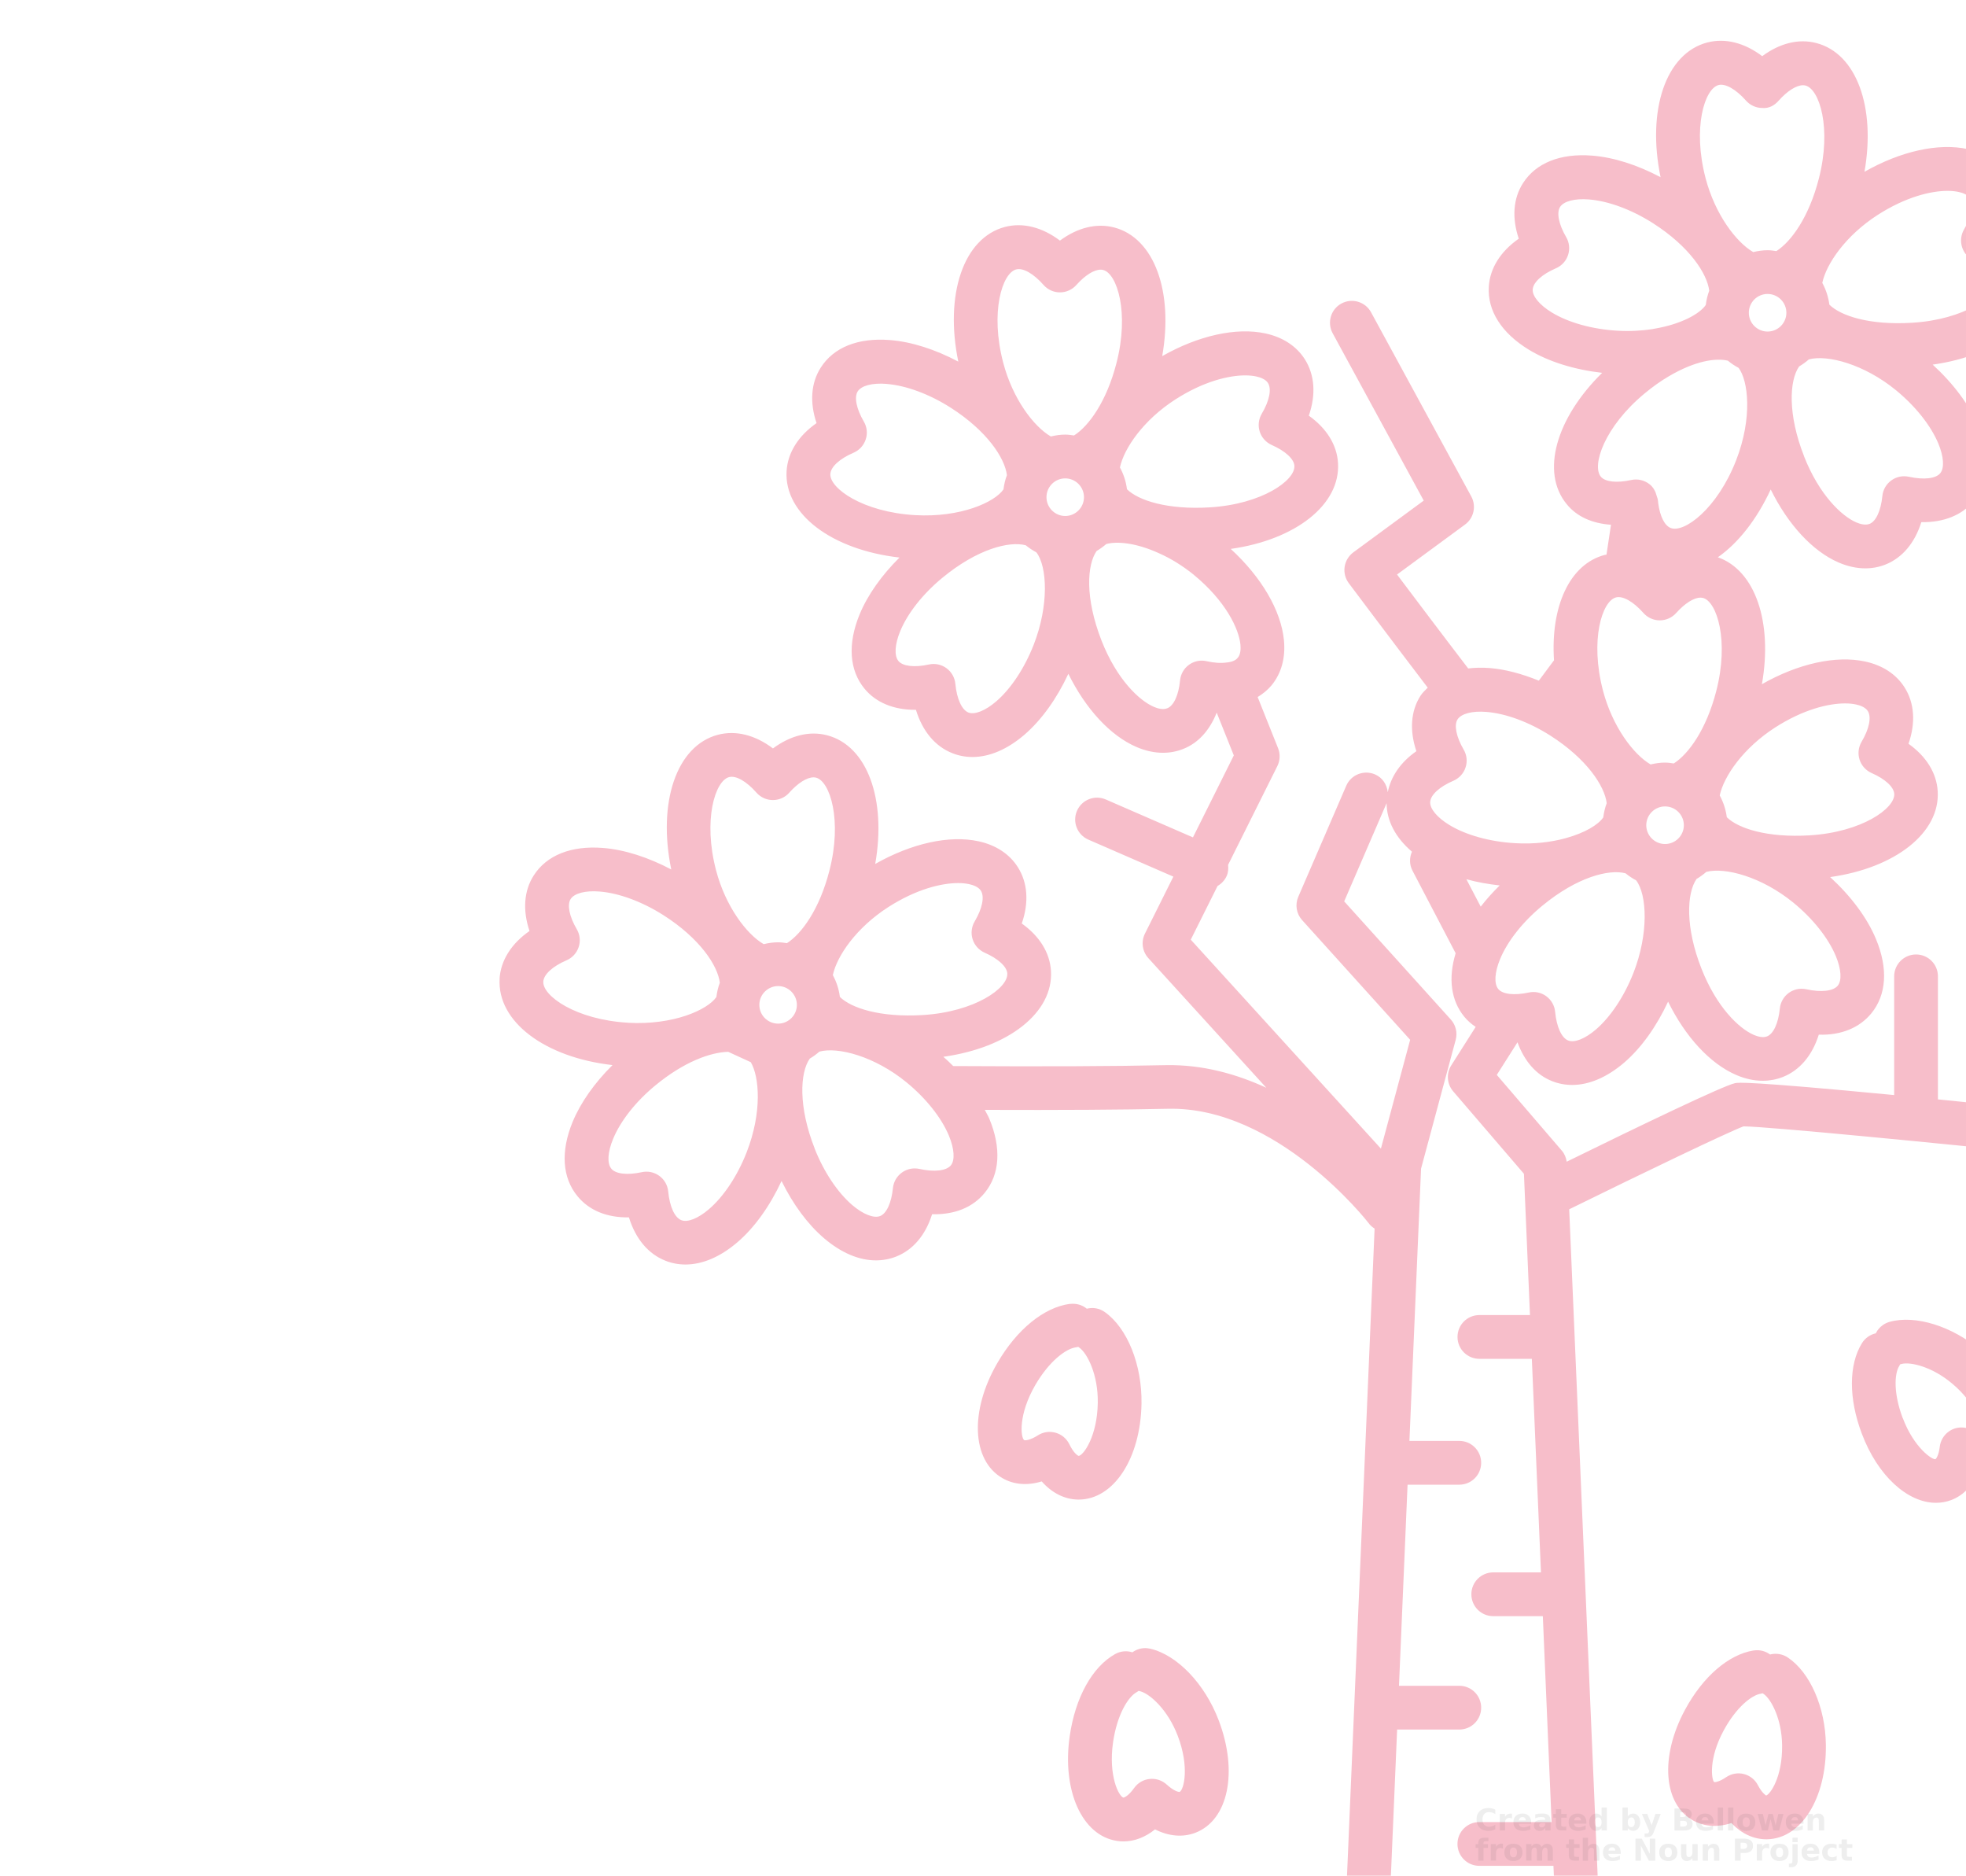 <?xml version="1.0" encoding="UTF-8"?>
<svg id="Layer_2" data-name="Layer 2" xmlns="http://www.w3.org/2000/svg" width="152.75mm" height="145.7mm" xmlns:xlink="http://www.w3.org/1999/xlink" viewBox="0 0 433 413">
  <defs>
    <style>
      .cls-1 {
        fill: none;
      }

      .cls-2 {
        clip-path: url(#clippath);
      }

      .cls-3 {
        fill: #f7beca;
      }

      .cls-4 {
        fill: rgba(84, 83, 82, .1);
      }
    </style>
    <clipPath id="clippath">
      <rect class="cls-1" width="433" height="413"/>
    </clipPath>
  </defs>
  <g id="Layer_1-2" data-name="Layer 1">
    <g class="cls-2">
      <g>
        <path class="cls-3" d="m110.02,215.59c.24-4.1,2.59-7.81,6.6-10.6-1.53-4.54-1.24-8.84.92-12.21,2.83-4.46,8.24-6.62,15.21-6.08,4.79.37,10.03,2.07,15.09,4.74-3.03-14.73,1.12-27.25,10.29-29.66,3.96-1.03,8.21.06,12.11,3.01,3.85-2.85,8.02-3.91,11.91-2.9,8.9,2.31,13.11,14.18,10.61,28.34,7.97-4.53,16.33-6.4,22.77-4.99,3.81.83,6.79,2.79,8.62,5.66,2.21,3.45,2.49,7.83.89,12.44,3.91,2.78,6.19,6.43,6.43,10.44.56,9.19-9.41,16.92-23.7,18.91.74.67,1.49,1.33,2.17,2.04,19.92.12,35.77.05,47.03-.2,7.91-.12,15.3,1.93,21.93,4.98l-25.98-28.54c-1.34-1.47-1.64-3.62-.75-5.4l6.26-12.55-18.73-8.15c-2.44-1.06-3.56-3.9-2.5-6.34,1.07-2.44,3.89-3.56,6.34-2.5l19.2,8.35,9-18.05-3.77-9.42c-1.53,3.86-4.04,6.7-7.39,8-1.41.56-2.9.84-4.44.84-1.9,0-3.88-.43-5.87-1.29-5.75-2.49-11.16-8.38-14.97-16.1-2.53,5.43-5.88,10.15-9.68,13.42-3.78,3.24-7.72,4.9-11.44,4.9-1.51,0-2.99-.27-4.4-.83-3.81-1.48-6.62-4.87-8.05-9.56-.08,0-.15,0-.23,0-4.69,0-8.6-1.61-11.1-4.66-3.36-4.07-3.74-9.87-1.08-16.34,1.78-4.31,4.87-8.64,8.79-12.53-14.89-1.69-25.41-9.57-24.87-19,.24-4.09,2.59-7.8,6.6-10.6-1.53-4.54-1.24-8.84.92-12.21,2.83-4.46,8.19-6.63,15.22-6.08,4.79.37,10.03,2.07,15.08,4.75-3.04-14.73,1.11-27.25,10.28-29.66,3.96-1.03,8.21.07,12.11,3.01,3.85-2.85,8.03-3.9,11.91-2.9,8.9,2.31,13.11,14.18,10.61,28.34,7.96-4.53,16.33-6.4,22.77-4.99,3.81.83,6.79,2.79,8.63,5.66,2.2,3.46,2.49,7.83.89,12.44,3.91,2.78,6.2,6.43,6.43,10.44.55,9.18-9.39,16.9-23.63,18.9,6.74,6.18,11.08,13.53,11.72,20.09.38,3.88-.56,7.31-2.72,9.94-.87,1.05-1.92,1.88-3.07,2.59l4.5,11.26c.51,1.27.45,2.71-.16,3.94l-10.85,21.75c.09.8.05,1.63-.3,2.42-.43.98-1.16,1.73-2.02,2.23l-5.9,11.82,41.88,46.01,6.44-23.96-23.79-26.35c-1.27-1.4-1.6-3.41-.85-5.14l10.56-24.44c1.05-2.45,3.9-3.56,6.34-2.51,1.65.71,2.62,2.25,2.81,3.92.68-3.46,2.82-6.6,6.3-9.03-1.53-4.54-1.25-8.84.91-12.21.44-.68,1.04-1.21,1.59-1.78-8.23-10.79-17.39-23.01-17.39-23.01-.77-1.03-1.1-2.32-.91-3.6.19-1.27.88-2.41,1.91-3.18l15.51-11.4-20.06-36.85c-1.27-2.34-.41-5.27,1.92-6.54,2.35-1.27,5.27-.41,6.54,1.93l22.07,40.55c1.15,2.12.57,4.76-1.38,6.19l-14.97,11c3.62,4.81,9.99,13.27,15.67,20.68,1.47-.17,3.04-.22,4.7-.09,3.46.27,7.16,1.27,10.86,2.78l3.34-4.48c-.77-11.79,3.38-21.16,11.17-23.21.13-.03.26-.02.39-.05l.99-6.59c-4.13-.29-7.51-1.77-9.75-4.53-5.79-7.03-2.33-18.97,7.81-28.92-6.12-.7-11.8-2.44-16.19-5.12-5.97-3.65-9.09-8.55-8.78-13.82.24-4.1,2.59-7.8,6.6-10.6-1.53-4.54-1.24-8.84.92-12.21,2.84-4.46,8.23-6.63,15.22-6.08,4.79.37,10.03,2.07,15.09,4.75-3.04-14.73,1.11-27.25,10.28-29.66,3.96-1.03,8.21.06,12.11,3.01,3.85-2.85,8.02-3.91,11.91-2.89,8.9,2.31,13.11,14.18,10.61,28.35,7.96-4.53,16.32-6.41,22.77-4.99,3.81.83,6.8,2.79,8.63,5.66,2.2,3.45,2.49,7.83.89,12.44,3.91,2.78,6.2,6.43,6.43,10.44.55,9.19-9.41,16.92-23.7,18.91,4.54,4.16,8.13,8.91,10.1,13.66,2.69,6.46,2.32,12.26-1.03,16.36-2.6,3.14-6.65,4.75-11.57,4.67-1.43,4.57-4.19,7.87-7.92,9.34-1.41.56-2.89.83-4.42.83-1.92,0-3.91-.44-5.9-1.3-5.74-2.49-11.14-8.38-14.93-16.07-3.07,6.62-7.18,11.82-11.64,14.93,8.24,2.89,12.11,14.31,9.7,27.95,7.96-4.53,16.31-6.4,22.77-4.99,3.81.83,6.8,2.79,8.63,5.66,2.21,3.45,2.49,7.83.89,12.45,3.91,2.78,6.19,6.43,6.43,10.44.56,9.19-9.41,16.92-23.69,18.91,4.54,4.16,8.13,8.91,10.1,13.66,2.69,6.46,2.32,12.26-1.03,16.35-2.64,3.21-6.69,4.85-11.57,4.69-1.43,4.56-4.19,7.85-7.92,9.32-1.41.55-2.89.83-4.42.83-1.92,0-3.91-.43-5.9-1.3-5.75-2.5-11.16-8.4-14.95-16.12-2.54,5.44-5.88,10.17-9.69,13.44-3.78,3.23-7.72,4.9-11.44,4.9-1.51,0-2.99-.27-4.4-.83-3.52-1.37-6.13-4.42-7.64-8.56l-4.56,7.18,14.35,16.71c.58.68.91,1.52,1.05,2.4,16.32-8.01,34.49-16.75,37.07-17.29.68-.14,2.49-.5,35.05,2.62v-26.14c0-2.66,2.16-4.82,4.82-4.82s4.82,2.15,4.82,4.82v27.09c6.37.63,13.64,1.36,22,2.22l6.88-8.16c-1.56-.76-2.96-1.72-4.03-3.03-3.36-4.07-3.74-9.87-1.08-16.34,1.78-4.31,4.86-8.64,8.79-12.53-14.9-1.69-25.42-9.57-24.86-18.99.24-4.1,2.59-7.8,6.6-10.6-1.53-4.54-1.24-8.84.92-12.21,2.84-4.46,8.25-6.62,15.22-6.08,4.79.37,10.03,2.07,15.09,4.75-3.04-14.73,1.11-27.25,10.28-29.66,3.96-1.03,8.21.06,12.11,3.01,3.85-2.86,8.02-3.91,11.91-2.9,8.9,2.31,13.11,14.17,10.61,28.35,7.96-4.53,16.32-6.4,22.77-4.99,3.81.83,6.8,2.79,8.63,5.66,2.21,3.46,2.49,7.83.89,12.45,3.91,2.78,6.19,6.43,6.43,10.44.56,9.19-9.41,16.92-23.7,18.91,4.54,4.16,8.13,8.91,10.1,13.66,2.69,6.46,2.33,12.26-1.03,16.36-2.6,3.14-6.64,4.6-11.56,4.67-1.43,4.57-4.19,7.87-7.92,9.33-1.41.56-2.89.83-4.43.83-1.92,0-3.9-.43-5.9-1.29-5.75-2.5-11.16-8.4-14.95-16.11-2.54,5.44-5.88,10.17-9.69,13.43-3.78,3.24-7.72,4.9-11.45,4.9-1.51,0-2.98-.27-4.4-.82-2.89-1.13-5.2-3.35-6.77-6.41l-9.73,11.54c-1.03,1.22-2.59,1.83-4.18,1.69-23.21-2.4-60.99-6.1-66.37-6.14-3.55,1.34-22.01,10.2-38.39,18.26l6.81,159.46c.06,1.31-.43,2.6-1.33,3.54-.91.95-2.17,1.49-3.48,1.49h-46.66c-1.31,0-2.57-.53-3.48-1.48-.91-.95-1.39-2.23-1.34-3.54l6.62-155.22c-.52-.33-1-.74-1.37-1.27-.18-.26-20.12-25.71-44.2-25.11-9.99.22-23.53.3-40.28.24.32.65.72,1.29.99,1.94,2.69,6.46,2.33,12.26-1.03,16.35-2.63,3.2-6.6,4.81-11.57,4.69-1.43,4.56-4.18,7.85-7.91,9.32-1.43.56-2.93.84-4.46.84-3.72,0-7.65-1.65-11.42-4.87-3.64-3.1-6.86-7.51-9.37-12.61-2.54,5.46-5.89,10.21-9.72,13.49-3.78,3.24-7.72,4.9-11.44,4.9-1.51,0-2.99-.27-4.4-.83-3.81-1.49-6.61-4.87-8.05-9.55-4.85.09-8.79-1.55-11.33-4.66-3.36-4.07-3.74-9.87-1.08-16.34,1.78-4.31,4.86-8.64,8.79-12.53-14.9-1.69-25.42-9.57-24.86-19h0Zm120.46-106.12c0,2.28,1.86,4.14,4.13,4.14s4.13-1.86,4.13-4.14-1.86-4.14-4.13-4.14-4.13,1.85-4.13,4.14Zm-32.62,36.06c.97,1.17,3.53,1.48,6.72.78,1.34-.3,2.76,0,3.87.81,1.12.82,1.83,2.07,1.96,3.44.32,3.33,1.42,5.75,2.89,6.33,1.38.52,3.69-.39,6.07-2.42,3.26-2.79,6.28-7.35,8.3-12.52,3.37-8.63,3-17.21.58-20.34-.83-.44-1.61-.96-2.33-1.55-3.65-.97-10.67.81-18.36,7.15-4.28,3.52-7.67,7.81-9.3,11.78-1.19,2.88-1.34,5.39-.39,6.54Zm-2.61-61.01c-3.14-.25-5.54.39-6.35,1.66-.8,1.26-.28,3.86,1.35,6.63.7,1.19.86,2.63.42,3.94-.43,1.32-1.41,2.38-2.68,2.93-3.06,1.31-5.02,3.11-5.11,4.68-.18,3.16,7.16,8.39,18.64,9.06,10.03.58,17.57-2.85,19.49-5.67.14-1.09.38-2.14.76-3.13-.46-3.76-4.36-9.74-12.42-14.88-4.68-2.98-9.82-4.88-14.1-5.21Zm47.71-25.08c-.17-.05-.36-.07-.55-.07-1.46,0-3.45,1.24-5.36,3.39-.92,1.02-2.23,1.61-3.6,1.61h-.01c-1.38,0-2.69-.6-3.6-1.63-2.21-2.51-4.53-3.83-6.04-3.42-3.07.8-5.77,9.4-2.85,20.53,2.06,7.89,6.69,14.05,10.49,16.25,1.03-.25,2.09-.41,3.19-.41.66,0,1.29.11,1.92.19,3.28-2.1,7.18-7.51,9.34-15.92,2.88-11.13.15-19.72-2.92-20.52Zm42.13,43.14c-.09-1.52-2-3.28-4.99-4.6-1.26-.56-2.23-1.63-2.65-2.94-.42-1.31-.26-2.75.44-3.93,1.69-2.85,2.22-5.46,1.37-6.79-.53-.83-1.69-1.24-2.57-1.43-.68-.15-1.5-.24-2.43-.24-3.71,0-9.24,1.35-15.38,5.29-7.06,4.54-11.32,10.77-12.22,14.98.8,1.47,1.33,3.07,1.55,4.8,2.48,2.44,8.84,4.56,18.25,3.99,11.49-.7,18.82-5.95,18.62-9.12Zm-22.17,23.97c-2.43-1.96-5.04-3.58-7.62-4.72-5.11-2.35-9.36-2.69-11.66-2.04-.66.57-1.36,1.08-2.12,1.53-2.1,3.04-2.62,10.23,1.1,19.77,3.36,8.52,8.29,13.16,11.5,14.54.82.36,2,.7,2.96.32,1.43-.55,2.51-2.9,2.82-6.13.13-1.38.84-2.63,1.96-3.44.83-.6,1.82-.92,2.83-.92.35,0,.7.04,1.04.12,1.67.37,3.08.48,4.46.29,1.52-.15,2.13-.68,2.44-1.06.63-.76.65-1.98.57-2.87-.34-3.49-3.25-9.61-10.29-15.39Zm228.84,64.42c0,2.28,1.86,4.13,4.14,4.13s4.14-1.86,4.14-4.13-1.86-4.14-4.14-4.14-4.14,1.85-4.14,4.14Zm-35.23-24.95c-3.12-.25-5.54.39-6.35,1.66-.81,1.26-.28,3.86,1.35,6.63.7,1.19.85,2.63.42,3.94-.43,1.32-1.41,2.38-2.68,2.93-3.06,1.31-5.02,3.1-5.11,4.68-.19,3.16,7.16,8.39,18.64,9.06,10.05.61,17.56-2.84,19.48-5.66.14-1.09.38-2.15.76-3.15-.46-3.76-4.36-9.74-12.42-14.87-4.68-2.99-9.82-4.88-14.1-5.21Zm47.71-25.08c-.17-.05-.36-.07-.55-.07-1.45,0-3.44,1.24-5.35,3.39-.92,1.03-2.22,1.62-3.6,1.62h-.01c-1.38,0-2.69-.6-3.6-1.63-2.21-2.51-4.55-3.8-6.04-3.42-3.07.81-5.77,9.4-2.86,20.53,2.07,7.89,6.7,14.06,10.49,16.25,1.02-.24,2.08-.41,3.18-.41.66,0,1.29.1,1.93.19,3.28-2.1,7.18-7.51,9.34-15.92,2.88-11.14.15-19.74-2.92-20.53Zm42.13,43.14c-.09-1.52-2-3.29-4.99-4.6-1.26-.56-2.23-1.63-2.65-2.94-.42-1.31-.26-2.75.44-3.93,1.7-2.86,2.22-5.46,1.37-6.79-.54-.83-1.69-1.24-2.57-1.43-.69-.15-1.5-.24-2.43-.24-3.72,0-9.24,1.35-15.39,5.29-7.06,4.54-11.32,10.77-12.22,14.98.8,1.46,1.33,3.08,1.56,4.8,2.47,2.44,8.82,4.58,18.25,3.99,11.49-.7,18.82-5.95,18.63-9.12Zm-42.45,38.51c3.35,8.51,8.28,13.15,11.48,14.54.83.36,2.01.72,2.95.34,1.42-.55,2.5-2.9,2.81-6.14.14-1.37.85-2.62,1.97-3.43.83-.6,1.82-.92,2.83-.92.35,0,.7.04,1.04.11,3.27.73,5.92.42,6.91-.78.94-1.14.78-3.65-.42-6.53-1.65-3.96-5.05-8.24-9.34-11.75-7-5.73-15.12-7.87-19.19-6.78-.66.59-1.37,1.1-2.14,1.55-2.18,3.12-2.52,10.64,1.09,19.78Zm-32.24,9.47c.32,3.33,1.43,5.76,2.89,6.33,1.38.55,3.7-.39,6.07-2.42,3.26-2.79,6.28-7.35,8.3-12.51,3.37-8.63,2.99-17.21.58-20.34-.83-.44-1.61-.96-2.33-1.55-3.65-.96-10.67.81-18.36,7.15-4.28,3.52-7.67,7.81-9.3,11.78-1.19,2.89-1.34,5.39-.39,6.55.96,1.18,3.53,1.48,6.71.78,1.35-.3,2.76,0,3.87.81,1.12.81,1.84,2.06,1.97,3.43Zm-104.96-46.22c2.28,0,4.14-1.86,4.14-4.14s-1.86-4.14-4.14-4.14-4.14,1.86-4.14,4.14,1.86,4.14,4.14,4.14Zm-40.6,13.79c1.24-1.61,2.65-3.17,4.18-4.67-2.54-.29-5.01-.71-7.34-1.37l3.16,6.04Zm1.24-42.88c-3.11-.26-5.54.39-6.35,1.66-.8,1.25-.27,3.86,1.35,6.63.7,1.19.86,2.63.42,3.94-.43,1.32-1.41,2.38-2.68,2.93-3.06,1.31-5.02,3.11-5.11,4.68-.08,1.48,1.52,3.4,4.18,5.03,3.66,2.24,8.93,3.71,14.46,4.03,4.24.26,8.01-.23,11.14-1.08.04,0,.06-.03.1-.04.01,0,.02,0,.03,0,4.19-1.15,7.11-2.94,8.21-4.55.14-1.09.38-2.14.76-3.14-.46-3.76-4.36-9.74-12.42-14.88-4.68-2.98-9.82-4.88-14.09-5.21Zm57.81-87.89c0,2.28,1.85,4.14,4.13,4.14s4.14-1.86,4.14-4.14-1.86-4.14-4.14-4.14-4.13,1.85-4.13,4.14Zm-35.23-24.95c-3.13-.25-5.54.39-6.35,1.66-.8,1.26-.28,3.86,1.35,6.63.7,1.19.85,2.63.42,3.94-.43,1.32-1.41,2.38-2.68,2.93-3.06,1.31-5.02,3.11-5.11,4.68-.09,1.47,1.52,3.4,4.18,5.03,3.66,2.24,8.93,3.71,14.46,4.03,2.8.17,5.39,0,7.74-.35.18-.06.36-.07.55-.11,5.77-.99,9.85-3.24,11.19-5.21.14-1.09.38-2.14.76-3.14-.46-3.76-4.36-9.74-12.42-14.88-4.68-2.98-9.81-4.88-14.09-5.21Zm47.71-25.08c-.17-.05-.36-.07-.55-.07-1.45,0-3.44,1.24-5.35,3.39-.92,1.03-2.08,1.75-3.61,1.62-1.38,0-2.69-.6-3.6-1.63-2.21-2.51-4.57-3.82-6.04-3.42-3.07.8-5.77,9.4-2.85,20.53,2.07,7.89,6.7,14.06,10.49,16.25,1.03-.25,2.08-.41,3.18-.41.66,0,1.29.11,1.92.19,3.28-2.1,7.18-7.51,9.34-15.92,2.88-11.13.15-19.73-2.92-20.53Zm42.13,43.14c-.09-1.53-2-3.29-4.99-4.6-1.26-.56-2.23-1.62-2.65-2.94-.42-1.31-.26-2.75.44-3.94,1.7-2.86,2.22-5.47,1.37-6.8-.54-.83-1.69-1.24-2.57-1.43-.69-.15-1.5-.24-2.43-.24-3.72,0-9.24,1.35-15.39,5.29-7.05,4.54-11.32,10.76-12.21,14.97.8,1.47,1.33,3.08,1.56,4.8,2.47,2.44,8.81,4.57,18.25,3.98,11.49-.69,18.82-5.94,18.63-9.12Zm-42.45,38.5c3.34,8.5,8.28,13.15,11.48,14.54.83.36,2.01.7,2.95.34,1.42-.56,2.5-2.91,2.82-6.14.13-1.37.85-2.62,1.97-3.43.83-.6,1.82-.92,2.83-.92.35,0,.7.04,1.04.11,3.27.72,5.93.42,6.91-.78.94-1.14.78-3.65-.42-6.53-1.65-3.96-5.05-8.24-9.34-11.75-7-5.73-15.12-7.88-19.18-6.78-.66.58-1.37,1.1-2.14,1.55-2.19,3.11-2.52,10.64,1.09,19.78Zm-14.96.89c3.65-9.37,2.68-17.56.54-20.37-.85-.45-1.64-.98-2.36-1.58-2.57-.62-7.11-.03-12.99,3.43-1.75,1.02-3.52,2.28-5.3,3.75-8.88,7.33-11.73,15.89-9.69,18.36.93,1.15,3.54,1.44,6.68.74,1.43-.32,2.92.03,4.07.94.83.66,1.32,1.6,1.57,2.6,0,.02,0,.03.01.05.05.21.17.4.19.61.07.3.11.59.12.89.39,2.92,1.41,4.96,2.77,5.48,2.95,1.13,10.21-4.2,14.39-14.9Zm-7.3,30.3c-.17-.04-.36-.07-.55-.07-1.46,0-3.44,1.25-5.36,3.39-.92,1.02-2.22,1.61-3.6,1.61h-.01c-1.38,0-2.69-.6-3.6-1.63-2.21-2.5-4.54-3.82-6.04-3.42-3.07.8-5.77,9.4-2.86,20.53,2.07,7.89,6.7,14.05,10.49,16.25,1.03-.25,2.08-.41,3.18-.41.66,0,1.29.1,1.92.19,3.28-2.1,7.18-7.51,9.35-15.92,2.88-11.13.15-19.73-2.92-20.53Zm42.13,43.15c-.09-1.53-2-3.29-4.99-4.6-1.26-.56-2.23-1.63-2.65-2.94-.42-1.31-.26-2.75.44-3.93,1.69-2.85,2.22-5.46,1.37-6.79-.54-.83-1.69-1.24-2.57-1.43-.69-.15-1.5-.24-2.43-.24-3.72,0-9.24,1.35-15.39,5.29-7.06,4.54-11.32,10.77-12.22,14.97.8,1.47,1.33,3.08,1.56,4.8,2.47,2.44,8.82,4.56,18.25,3.99,11.49-.7,18.82-5.95,18.63-9.12Zm-30.97,53.05c.83.35,2.02.71,2.95.34,1.42-.56,2.5-2.91,2.82-6.14.14-1.37.85-2.62,1.96-3.43.83-.6,1.82-.92,2.83-.92.35,0,.7.04,1.04.11,3.27.73,5.93.41,6.92-.78.94-1.14.78-3.64-.42-6.53-1.65-3.96-5.06-8.25-9.34-11.75-7-5.73-15.13-7.87-19.19-6.78-.66.58-1.37,1.1-2.14,1.55-2.18,3.12-2.52,10.64,1.09,19.78,3.35,8.5,8.27,13.15,11.48,14.54Zm-45.68-8.51c1.12.82,1.83,2.06,1.96,3.44.32,3.33,1.42,5.75,2.89,6.32,1.39.54,3.7-.39,6.07-2.41,3.26-2.79,6.28-7.35,8.3-12.51,3.37-8.63,2.99-17.21.58-20.35-.83-.44-1.61-.96-2.33-1.55-3.65-.96-10.67.81-18.35,7.15-4.28,3.52-7.67,7.81-9.3,11.78-1.19,2.89-1.34,5.39-.39,6.54.96,1.18,3.54,1.46,6.71.78,1.35-.3,2.76,0,3.87.81Zm2.03,201.81l-.44-10.32h-16.32c-2.66,0-4.82-2.15-4.82-4.82s2.15-4.82,4.82-4.82h15.91s-1.93-45.34-1.93-45.34h-10.92c-2.66,0-4.82-2.15-4.82-4.82s2.16-4.82,4.82-4.82h10.51l-2.01-47.02h-11.55c-2.66,0-4.82-2.15-4.82-4.82s2.15-4.82,4.82-4.82h11.14l-1.33-31.11-15.59-18.16c-1.38-1.61-1.55-3.93-.41-5.72l5.37-8.46c-.93-.63-1.78-1.35-2.49-2.22-2.95-3.57-3.6-8.48-1.92-14l-9.51-18.19c-.69-1.32-.7-2.84-.11-4.17-3.63-3.09-5.57-6.79-5.59-10.72,0,.02,0,.04-.01.06l-9.33,21.6,23.48,26.01c1.1,1.21,1.5,2.9,1.08,4.48l-7.63,28.36-2.56,59.95h10.98c2.66,0,4.82,2.15,4.82,4.82s-2.15,4.82-4.82,4.82h-11.39l-1.89,44.28h13.28c2.66,0,4.82,2.15,4.82,4.82s-2.15,4.82-4.82,4.82h-13.69l-1.72,40.34h36.59Zm-175.34-199.9c0,2.28,1.86,4.13,4.14,4.13s4.13-1.86,4.13-4.13-1.86-4.14-4.13-4.14-4.14,1.86-4.14,4.14Zm12.49-50.03c-.17-.05-.36-.07-.55-.07-1.46,0-3.45,1.24-5.36,3.39-.91,1.03-2.22,1.61-3.6,1.61h-.01c-1.38,0-2.69-.6-3.6-1.63-2.21-2.51-4.52-3.83-6.04-3.42-3.07.81-5.77,9.41-2.86,20.53,2.07,7.89,6.7,14.05,10.49,16.25,1.03-.25,2.09-.41,3.19-.41.66,0,1.29.1,1.93.19,3.28-2.1,7.18-7.51,9.34-15.92,2.89-11.13.15-19.72-2.92-20.52Zm42.13,43.14c-.09-1.52-2-3.28-4.99-4.6-1.26-.56-2.23-1.63-2.65-2.94s-.26-2.75.44-3.93c1.69-2.85,2.22-5.46,1.37-6.79-.53-.83-1.69-1.24-2.57-1.43-.68-.15-1.5-.24-2.43-.24-3.71,0-9.24,1.35-15.39,5.29-7.06,4.54-11.32,10.77-12.21,14.98.8,1.47,1.33,3.07,1.55,4.8,2.48,2.44,8.84,4.56,18.25,3.99,11.48-.7,18.81-5.95,18.62-9.12h0Zm-42.45,38.5c2.03,5.16,5.07,9.72,8.33,12.5,2.38,2.02,4.72,2.93,6.1,2.39,1.42-.56,2.5-2.91,2.82-6.14.14-1.38.85-2.62,1.97-3.43.83-.6,1.82-.92,2.83-.92.35,0,.7.04,1.04.11,3.27.73,5.92.42,6.92-.78.94-1.14.77-3.65-.42-6.53-1.65-3.96-5.05-8.24-9.34-11.75-7-5.74-15.15-7.88-19.19-6.77-.66.58-1.36,1.09-2.12,1.54-2.19,3.12-2.53,10.64,1.08,19.79h0Zm-44.78,4.45c.96,1.18,3.53,1.47,6.71.78,1.36-.3,2.75,0,3.87.81,1.12.81,1.83,2.06,1.96,3.44.32,3.33,1.42,5.75,2.9,6.32,1.38.54,3.7-.39,6.07-2.42,3.26-2.79,6.28-7.35,8.3-12.51,3.46-8.87,2.8-16.66.92-19.86l-4.97-2.28c-3.92.09-9.76,2.2-16.06,7.4-4.28,3.52-7.67,7.81-9.3,11.78-1.2,2.89-1.35,5.39-.39,6.54Zm3.67-32.12c10.02.56,17.55-2.85,19.48-5.67.14-1.09.38-2.15.76-3.15-.46-3.76-4.37-9.74-12.42-14.87-4.68-2.98-9.82-4.88-14.09-5.21-3.13-.25-5.54.39-6.35,1.66-.81,1.26-.28,3.86,1.35,6.63.7,1.19.86,2.63.42,3.94-.43,1.31-1.41,2.38-2.68,2.92-3.06,1.31-5.01,3.11-5.11,4.68-.18,3.16,7.16,8.39,18.64,9.06Z"/>
        <path class="cls-3" d="m413.14,293.56c.36-.73.91-1.36,1.58-1.82.44-.31.94-.54,1.47-.69,5.68-1.56,13.74.94,20.03,6.26,8.98,7.58,12.08,17.66,7.2,23.45-1.86,2.19-4.58,3.4-7.8,3.55-1.23,2.89-3.26,5-5.89,5.99-1.09.41-2.21.6-3.35.6-6.24,0-12.83-5.93-16.33-15.24-2.92-7.72-2.9-15.17.04-19.92.71-1.14,1.83-1.89,3.05-2.16Zm5.94,18.69c2.48,6.59,6.58,9.27,7.21,9.04.14-.1.71-.85.93-2.72.16-1.37.89-2.6,2.02-3.39.82-.58,1.78-.87,2.76-.87.38,0,.75.04,1.12.13,1.91.45,2.82.16,2.9.12.39-.82-.67-5.36-6.04-9.89-4.41-3.73-9.14-4.82-11.1-4.36-.12.04-.25.07-.38.1-.07.14-.14.26-.22.39-1.06,1.71-1.27,6.02.78,11.45Z"/>
        <path class="cls-3" d="m235.67,287.11c1.41-.17,2.7.24,3.69,1.05,1.34-.34,2.77-.11,3.97.74,4.98,3.53,8.22,11.64,8.08,20.17-.21,12.09-6.14,21.12-13.85,21.12h-.16c-2.98-.06-5.74-1.48-7.97-4-3.14.96-6.18.73-8.7-.75-6.72-3.91-7.18-14.8-1.07-25.32,4.29-7.4,10.27-12.27,16-13.03Zm-10.08,30.01c.17.05,1.21.06,2.99-1.07,1.16-.75,2.58-.96,3.91-.58,1.33.37,2.43,1.3,3.03,2.54,1,2.07,1.94,2.56,2.06,2.56,1.03-.11,4.08-4.28,4.2-11.65.11-6.26-2.34-10.95-4.02-12.15-.1-.07-.18-.14-.27-.21-.18.05-.36.08-.55.11-2.14.28-5.85,3-8.93,8.31-3.74,6.45-3.26,11.54-2.42,12.14Z"/>
        <path class="cls-3" d="m386.22,363.42c1.35-.22,2.62.14,3.63.88,1.13-.29,2.3-.16,3.31.32.2.1.4.21.59.34,4.91,3.27,8.29,11,8.39,19.23.15,11.76-5.44,20.71-13.01,20.8h-.1c-2.83,0-5.5-1.26-7.69-3.57-2.99.97-5.91.8-8.38-.53-6.64-3.61-7.42-14.13-1.82-24.46,3.92-7.26,9.56-12.12,15.08-13.02Zm-8.7,28.98c.17.04,1.12-.03,2.65-1.08,1.14-.78,2.56-1.04,3.9-.7,1.34.34,2.47,1.23,3.1,2.46.9,1.73,1.73,2.23,1.81,2.27.88-.24,3.61-4.02,3.52-11.05-.07-5.81-2.4-10.1-4-11.26-.1-.07-.2-.13-.29-.2-.14.04-.29.07-.44.1-1.99.32-5.38,2.99-8.14,8.09-3.36,6.2-2.69,10.81-2.1,11.38Z"/>
        <path class="cls-3" d="m245.59,364.21c1.21-.68,2.59-.78,3.81-.39.96-.69,2.12-1.02,3.29-.9.23.02.46.06.68.11,5.93,1.41,11.97,7.72,15.02,15.71,4.35,11.36,2.15,22.03-5.13,24.82-2.79,1.05-5.87.77-8.87-.75-2.15,1.73-4.55,2.65-6.97,2.65-.46,0-.92-.03-1.38-.11-7.7-1.12-12.18-11.05-10.44-23.08,1.22-8.48,4.95-15.23,9.99-18.06Zm1.82,31.61c.17,0,1.14-.38,2.37-2.11.8-1.13,2.04-1.86,3.42-2,.17-.02.35-.03.51-.03,1.2,0,2.36.45,3.25,1.26,1.71,1.56,2.75,1.67,2.86,1.61.92-.48,2.2-5.49-.44-12.37-2.2-5.76-6.12-9.18-8.15-9.75-.15-.03-.3-.07-.44-.12-.15.11-.31.21-.47.3-1.88,1.05-4.3,4.96-5.18,11.04-1.06,7.36,1.28,11.92,2.28,12.16Z"/>
        <path class="cls-4" d="m329.33,402.78c-.23.12-.47.21-.72.27-.25.06-.51.09-.78.09-.81,0-1.45-.22-1.92-.68-.47-.45-.71-1.06-.71-1.84s.23-1.39.71-1.84c.47-.45,1.11-.68,1.92-.68.27,0,.53.03.78.09.25.06.49.15.72.27v1c-.23-.16-.46-.27-.68-.34-.23-.08-.46-.11-.71-.11-.45,0-.8.14-1.05.43-.26.29-.38.68-.38,1.18s.13.89.38,1.18c.26.29.61.43,1.05.43.25,0,.48-.04.71-.11.23-.07.45-.19.68-.35v1Z"/>
        <path class="cls-4" d="m333.01,400.41c-.1-.05-.2-.08-.3-.11-.1-.02-.2-.03-.3-.03-.3,0-.53.1-.69.29-.16.19-.24.47-.24.82v1.67h-1.16v-3.63h1.16v.6c.15-.24.32-.41.51-.52.19-.11.43-.17.7-.17.04,0,.08,0,.12,0,.05,0,.11,0,.2.02v1.05Z"/>
        <path class="cls-4" d="m337.22,401.22v.33h-2.71c.03.27.13.48.3.61.17.14.4.2.71.2.24,0,.5-.04.75-.11.26-.07.52-.18.79-.33v.9c-.27.11-.55.18-.83.24-.27.05-.55.08-.82.08-.66,0-1.17-.17-1.54-.5-.37-.33-.55-.8-.55-1.41s.18-1.06.54-1.4c.36-.34.85-.51,1.48-.51.57,0,1.03.17,1.37.52.34.34.52.8.52,1.38Zm-1.19-.39c0-.22-.07-.4-.19-.53-.13-.13-.3-.2-.51-.2-.22,0-.41.06-.55.19-.14.13-.23.31-.26.55h1.51Z"/>
        <path class="cls-4" d="m339.73,401.41c-.24,0-.43.04-.55.12-.12.08-.18.2-.18.37,0,.15.05.26.15.35.1.08.24.12.41.12.22,0,.4-.08.55-.23.15-.16.22-.35.22-.59v-.13h-.6Zm1.78-.44v2.08h-1.17v-.54c-.16.22-.33.38-.53.48-.2.1-.43.15-.71.15-.38,0-.68-.11-.92-.33-.23-.22-.35-.51-.35-.86,0-.43.14-.74.44-.94.3-.2.76-.3,1.38-.3h.68v-.09c0-.18-.07-.32-.22-.4-.15-.09-.37-.13-.68-.13-.25,0-.48.02-.7.07-.22.05-.41.12-.6.22v-.89c.25-.06.5-.1.75-.13.25-.03.5-.05.76-.05.65,0,1.13.13,1.42.39.29.26.44.68.44,1.26Z"/>
        <path class="cls-4" d="m343.85,398.38v1.03h1.2v.83h-1.2v1.54c0,.17.03.29.1.34.07.06.2.09.4.09h.6v.83h-1c-.46,0-.79-.1-.98-.29-.19-.19-.29-.52-.29-.98v-1.54h-.58v-.83h.58v-1.03h1.16Z"/>
        <path class="cls-4" d="m349.39,401.22v.33h-2.72c.03.27.13.48.3.61.17.14.4.2.71.2.25,0,.5-.04.75-.11.26-.07.52-.18.79-.33v.9c-.27.11-.55.18-.83.24-.27.05-.55.08-.82.08-.66,0-1.17-.17-1.54-.5-.37-.33-.55-.8-.55-1.41s.18-1.06.54-1.4c.36-.34.85-.51,1.48-.51.57,0,1.03.17,1.37.52.34.34.52.8.52,1.38Zm-1.19-.39c0-.22-.07-.4-.19-.53-.13-.13-.3-.2-.51-.2-.23,0-.41.06-.55.19-.14.13-.23.31-.26.55h1.51Z"/>
        <path class="cls-4" d="m352.74,399.95v-1.95h1.17v5.05h-1.17v-.53c-.16.22-.34.37-.53.47-.19.1-.42.15-.67.15-.45,0-.82-.18-1.1-.53s-.43-.82-.43-1.38.14-1.02.43-1.37.65-.53,1.1-.53c.25,0,.47.05.67.15.19.1.37.26.53.47Zm-.77,2.35c.25,0,.44-.09.57-.27.13-.18.2-.45.2-.79s-.07-.61-.2-.79c-.13-.18-.32-.27-.57-.27s-.43.09-.57.27c-.13.18-.2.44-.2.79s.07.61.2.79c.13.18.32.27.57.27Z"/>
        <path class="cls-4" d="m359.28,402.3c.25,0,.44-.09.57-.27.13-.18.2-.45.2-.79s-.07-.61-.2-.79c-.13-.18-.32-.27-.57-.27s-.44.09-.57.27c-.13.18-.2.45-.2.79s.07.61.2.79c.13.18.32.27.57.27Zm-.77-2.35c.16-.21.33-.37.53-.47.2-.1.42-.15.67-.15.45,0,.81.18,1.1.53.29.36.43.81.43,1.37s-.14,1.02-.43,1.38c-.29.36-.66.53-1.1.53-.25,0-.48-.05-.67-.15-.2-.1-.37-.26-.53-.47v.53h-1.16v-5.05h1.16v1.95Z"/>
        <path class="cls-4" d="m361.63,399.42h1.16l.98,2.47.83-2.47h1.16l-1.53,3.98c-.15.4-.33.69-.54.85-.2.16-.47.24-.81.24h-.67v-.77h.36c.2,0,.34-.03.43-.09.09-.06.16-.17.21-.34l.03-.1-1.62-3.78Z"/>
        <path class="cls-4" d="m370.74,400.08c.2,0,.35-.04.45-.13.1-.09.15-.21.15-.38s-.05-.29-.15-.38c-.1-.09-.25-.13-.45-.13h-.69v1.03h.69Zm.04,2.12c.25,0,.44-.05.57-.16.13-.11.19-.27.19-.48s-.06-.37-.19-.47c-.12-.11-.31-.16-.57-.16h-.73v1.27h.73Zm1.16-1.75c.27.08.48.23.62.44.15.21.22.46.22.77,0,.47-.16.82-.47,1.05-.32.23-.8.35-1.44.35h-2.07v-4.85h1.88c.67,0,1.16.1,1.46.3.3.2.45.53.45.98,0,.24-.06.44-.17.6-.11.16-.27.29-.48.36Z"/>
        <path class="cls-4" d="m377.45,401.22v.33h-2.71c.03.27.13.48.29.61.17.14.4.2.71.2.25,0,.5-.04.75-.11.26-.07.52-.18.79-.33v.9c-.27.11-.55.18-.83.24-.27.05-.55.08-.82.08-.66,0-1.17-.17-1.54-.5-.36-.33-.55-.8-.55-1.41s.18-1.06.54-1.4c.36-.34.85-.51,1.48-.51.57,0,1.03.17,1.37.52.34.34.52.8.52,1.38Zm-1.2-.39c0-.22-.07-.4-.19-.53-.13-.13-.3-.2-.51-.2-.22,0-.41.06-.55.19-.14.13-.23.31-.26.55h1.51Z"/>
        <path class="cls-4" d="m378.33,398h1.16v5.05h-1.16v-5.05Z"/>
        <path class="cls-4" d="m380.6,398h1.16v5.05h-1.16v-5.05Z"/>
        <path class="cls-4" d="m384.61,400.16c-.26,0-.45.09-.59.28-.14.18-.2.45-.2.8s.07.62.2.8c.14.18.33.28.59.28s.45-.09.58-.28c.13-.18.2-.45.2-.8s-.07-.62-.2-.8c-.13-.18-.33-.28-.58-.28Zm0-.83c.63,0,1.11.17,1.46.51.35.34.53.8.53,1.4s-.18,1.07-.53,1.41c-.35.34-.84.5-1.46.5s-1.12-.17-1.48-.5c-.35-.34-.53-.81-.53-1.41s.18-1.06.53-1.4c.36-.34.85-.51,1.48-.51Z"/>
        <path class="cls-4" d="m387.13,399.42h1.13l.61,2.5.61-2.5h.97l.61,2.48.61-2.48h1.13l-.96,3.64h-1.27l-.61-2.5-.61,2.5h-1.27l-.96-3.64Z"/>
        <path class="cls-4" d="m397.22,401.22v.33h-2.71c.03.27.13.48.29.61.17.14.4.2.71.2.25,0,.5-.04.75-.11.26-.07.52-.18.79-.33v.9c-.27.11-.55.18-.83.24-.27.05-.55.08-.82.08-.66,0-1.17-.17-1.54-.5-.36-.33-.55-.8-.55-1.41s.18-1.06.54-1.4c.36-.34.85-.51,1.48-.51.57,0,1.03.17,1.37.52.34.34.52.8.52,1.38Zm-1.19-.39c0-.22-.07-.4-.19-.53-.13-.13-.3-.2-.51-.2-.22,0-.41.06-.55.19-.14.13-.23.31-.26.55h1.51Z"/>
        <path class="cls-4" d="m401.76,400.84v2.21h-1.17v-1.69c0-.32,0-.53-.02-.65-.01-.12-.04-.21-.07-.26-.05-.08-.11-.14-.19-.18-.08-.04-.17-.06-.26-.06-.24,0-.43.09-.57.28-.14.19-.21.45-.21.78v1.79h-1.16v-3.64h1.16v.53c.17-.21.36-.37.56-.47.2-.1.41-.15.65-.15.42,0,.74.13.96.39.22.26.33.63.33,1.12Z"/>
        <path class="cls-4" d="m327.82,404.65v.76h-.64c-.16,0-.28.03-.34.09-.07.06-.1.16-.1.31v.25h.99v.83h-.99v2.81h-1.16v-2.81h-.58v-.83h.58v-.25c0-.39.11-.69.33-.88.22-.19.56-.28,1.02-.28h.89Z"/>
        <path class="cls-4" d="m331.02,407.05c-.1-.05-.2-.08-.3-.11-.1-.02-.2-.04-.3-.04-.3,0-.53.1-.69.29-.16.19-.24.47-.24.82v1.67h-1.16v-3.64h1.16v.6c.15-.24.32-.41.51-.52.19-.11.43-.17.7-.17.04,0,.08,0,.12,0,.05,0,.11,0,.2.02v1.05Z"/>
        <path class="cls-4" d="m333.33,406.8c-.26,0-.45.09-.59.28-.14.18-.2.45-.2.8s.07.62.2.8c.14.18.33.28.59.28s.45-.09.58-.28c.13-.18.2-.45.2-.8s-.07-.62-.2-.8c-.13-.18-.33-.28-.58-.28Zm0-.83c.62,0,1.11.17,1.46.5.35.34.53.81.53,1.4s-.18,1.07-.53,1.4c-.35.34-.84.51-1.46.51s-1.12-.17-1.48-.51c-.35-.34-.53-.81-.53-1.4s.18-1.06.53-1.4c.36-.34.85-.5,1.48-.5Z"/>
        <path class="cls-4" d="m339.54,406.67c.15-.22.32-.39.52-.51.2-.12.43-.18.67-.18.42,0,.73.13.95.39.22.26.33.63.33,1.12v2.21h-1.17v-1.9s0-.06,0-.09c0-.03,0-.07,0-.13,0-.26-.04-.44-.12-.56-.08-.12-.2-.18-.37-.18-.22,0-.39.09-.51.27-.12.18-.18.45-.19.79v1.79h-1.17v-1.9c0-.4-.04-.66-.11-.78-.07-.12-.19-.18-.37-.18-.23,0-.4.09-.52.28-.12.18-.18.44-.18.78v1.79h-1.17v-3.64h1.17v.53c.14-.2.31-.36.49-.46.18-.11.39-.16.61-.16.25,0,.47.06.66.18.19.12.34.29.44.51Z"/>
        <path class="cls-4" d="m346.68,405.03v1.03h1.2v.83h-1.2v1.54c0,.17.03.29.1.34.07.06.2.09.4.09h.6v.83h-1c-.46,0-.79-.1-.98-.29-.19-.19-.29-.52-.29-.98v-1.54h-.58v-.83h.58v-1.03h1.16Z"/>
        <path class="cls-4" d="m352.24,407.49v2.21h-1.17v-1.69c0-.32,0-.54-.02-.65-.01-.12-.04-.21-.07-.26-.04-.08-.11-.14-.19-.18-.08-.04-.17-.06-.26-.06-.24,0-.43.09-.57.28-.14.19-.21.45-.21.78v1.79h-1.16v-5.05h1.16v1.95c.18-.21.36-.37.56-.47.2-.1.41-.15.65-.15.42,0,.74.13.95.39.22.26.33.63.33,1.12Z"/>
        <path class="cls-4" d="m356.95,407.87v.33h-2.72c.03.27.13.48.3.61.17.14.4.2.71.2.25,0,.5-.04.75-.11.26-.07.52-.18.79-.33v.89c-.27.11-.55.18-.83.24-.27.05-.55.08-.82.08-.66,0-1.17-.17-1.54-.5-.37-.33-.55-.8-.55-1.41s.18-1.06.54-1.4c.36-.34.85-.51,1.48-.51.57,0,1.03.17,1.37.52.34.34.52.8.52,1.38Zm-1.19-.39c0-.22-.07-.4-.19-.53-.13-.14-.3-.2-.51-.2-.23,0-.41.06-.55.19-.14.13-.23.31-.26.55h1.51Z"/>
        <path class="cls-4" d="m360.2,404.85h1.4l1.76,3.32v-3.32h1.19v4.85h-1.4l-1.76-3.33v3.33h-1.18v-4.85Z"/>
        <path class="cls-4" d="m367.44,406.8c-.26,0-.46.09-.59.28-.14.18-.2.45-.2.8s.07.62.2.8c.13.18.33.28.59.28s.45-.09.58-.28c.13-.18.2-.45.2-.8s-.07-.62-.2-.8c-.13-.18-.33-.28-.58-.28Zm0-.83c.62,0,1.11.17,1.46.5.35.34.53.81.53,1.4s-.18,1.07-.53,1.4c-.35.34-.84.51-1.46.51s-1.12-.17-1.48-.51c-.35-.34-.53-.81-.53-1.4s.18-1.06.53-1.4c.36-.34.85-.5,1.48-.5Z"/>
        <path class="cls-4" d="m370.24,408.28v-2.22h1.17v.36c0,.2,0,.45,0,.75,0,.3,0,.49,0,.59,0,.29,0,.5.02.63.02.13.04.22.08.28.05.08.11.13.19.18.08.04.17.06.27.06.24,0,.43-.09.57-.28.14-.19.21-.45.21-.78v-1.8h1.16v3.64h-1.16v-.53c-.18.21-.36.37-.56.47-.2.1-.41.15-.65.15-.42,0-.74-.13-.96-.39-.22-.26-.33-.63-.33-1.12Z"/>
        <path class="cls-4" d="m378.67,407.49v2.21h-1.17v-1.69c0-.32,0-.53-.02-.65-.01-.12-.04-.21-.07-.26-.04-.08-.11-.14-.19-.18-.08-.04-.16-.06-.26-.06-.24,0-.43.09-.57.28-.14.19-.21.45-.21.78v1.79h-1.16v-3.64h1.16v.53c.18-.21.36-.37.56-.47.2-.1.42-.15.65-.15.42,0,.74.13.96.39.22.26.33.63.33,1.12Z"/>
        <path class="cls-4" d="m382.11,404.85h2.07c.62,0,1.09.14,1.42.41.33.27.49.66.49,1.17s-.16.9-.49,1.17c-.33.27-.8.41-1.42.41h-.82v1.68h-1.25v-4.85Zm1.25.91v1.35h.69c.24,0,.43-.06.56-.18.13-.12.2-.28.2-.5s-.07-.38-.2-.5c-.13-.12-.32-.18-.56-.18h-.69Z"/>
        <path class="cls-4" d="m389.63,407.05c-.1-.05-.2-.08-.3-.11-.1-.02-.2-.04-.31-.04-.3,0-.53.1-.69.29-.16.19-.24.47-.24.82v1.67h-1.16v-3.64h1.16v.6c.15-.24.32-.41.51-.52.19-.11.43-.17.7-.17.04,0,.08,0,.12,0,.05,0,.11,0,.2.02v1.05Z"/>
        <path class="cls-4" d="m391.94,406.8c-.26,0-.46.09-.59.28-.14.18-.2.45-.2.8s.07.62.2.8c.14.18.33.28.59.28s.45-.09.58-.28c.13-.18.2-.45.2-.8s-.07-.62-.2-.8c-.13-.18-.33-.28-.58-.28Zm0-.83c.62,0,1.11.17,1.46.5.35.34.53.81.53,1.4s-.18,1.07-.53,1.4c-.35.34-.84.51-1.46.51s-1.12-.17-1.48-.51c-.35-.34-.53-.81-.53-1.4s.18-1.06.53-1.4c.36-.34.85-.5,1.48-.5Z"/>
        <path class="cls-4" d="m394.77,406.06h1.16v3.57c0,.48-.12.86-.35,1.11-.23.26-.57.39-1.01.39h-.58v-.77h.2c.22,0,.37-.05.46-.15.08-.1.12-.29.12-.58v-3.57Zm0-1.41h1.16v.95h-1.16v-.95Z"/>
        <path class="cls-4" d="m400.68,407.87v.33h-2.71c.03.27.13.48.3.61.17.14.4.2.71.2.25,0,.5-.04.75-.11.26-.07.52-.18.79-.33v.89c-.27.11-.55.18-.83.24-.27.05-.55.08-.82.08-.66,0-1.17-.17-1.54-.5-.37-.33-.55-.8-.55-1.41s.18-1.06.54-1.4c.36-.34.85-.51,1.48-.51.57,0,1.03.17,1.37.52.34.34.52.8.52,1.38Zm-1.19-.39c0-.22-.07-.4-.19-.53-.13-.14-.3-.2-.51-.2-.22,0-.41.06-.55.19-.14.13-.23.31-.26.55h1.51Z"/>
        <path class="cls-4" d="m404.5,406.18v.95c-.16-.11-.32-.19-.47-.24-.16-.05-.33-.08-.49-.08-.33,0-.58.09-.76.28-.18.19-.27.46-.27.79s.09.6.27.79c.18.19.43.28.76.28.18,0,.35-.03.52-.08.16-.05.32-.13.45-.24v.95c-.18.07-.36.12-.55.15-.19.04-.38.05-.56.05-.66,0-1.17-.17-1.54-.51-.37-.34-.55-.81-.55-1.4s.18-1.07.55-1.4c.37-.34.88-.5,1.54-.5.19,0,.38.02.56.05.18.03.37.08.55.15Z"/>
        <path class="cls-4" d="m406.77,405.03v1.03h1.2v.83h-1.2v1.54c0,.17.03.29.1.34.07.06.2.09.4.09h.6v.83h-1c-.46,0-.79-.1-.98-.29-.19-.19-.29-.52-.29-.98v-1.54h-.58v-.83h.58v-1.03h1.16Z"/>
      </g>
    </g>
  </g>
</svg>